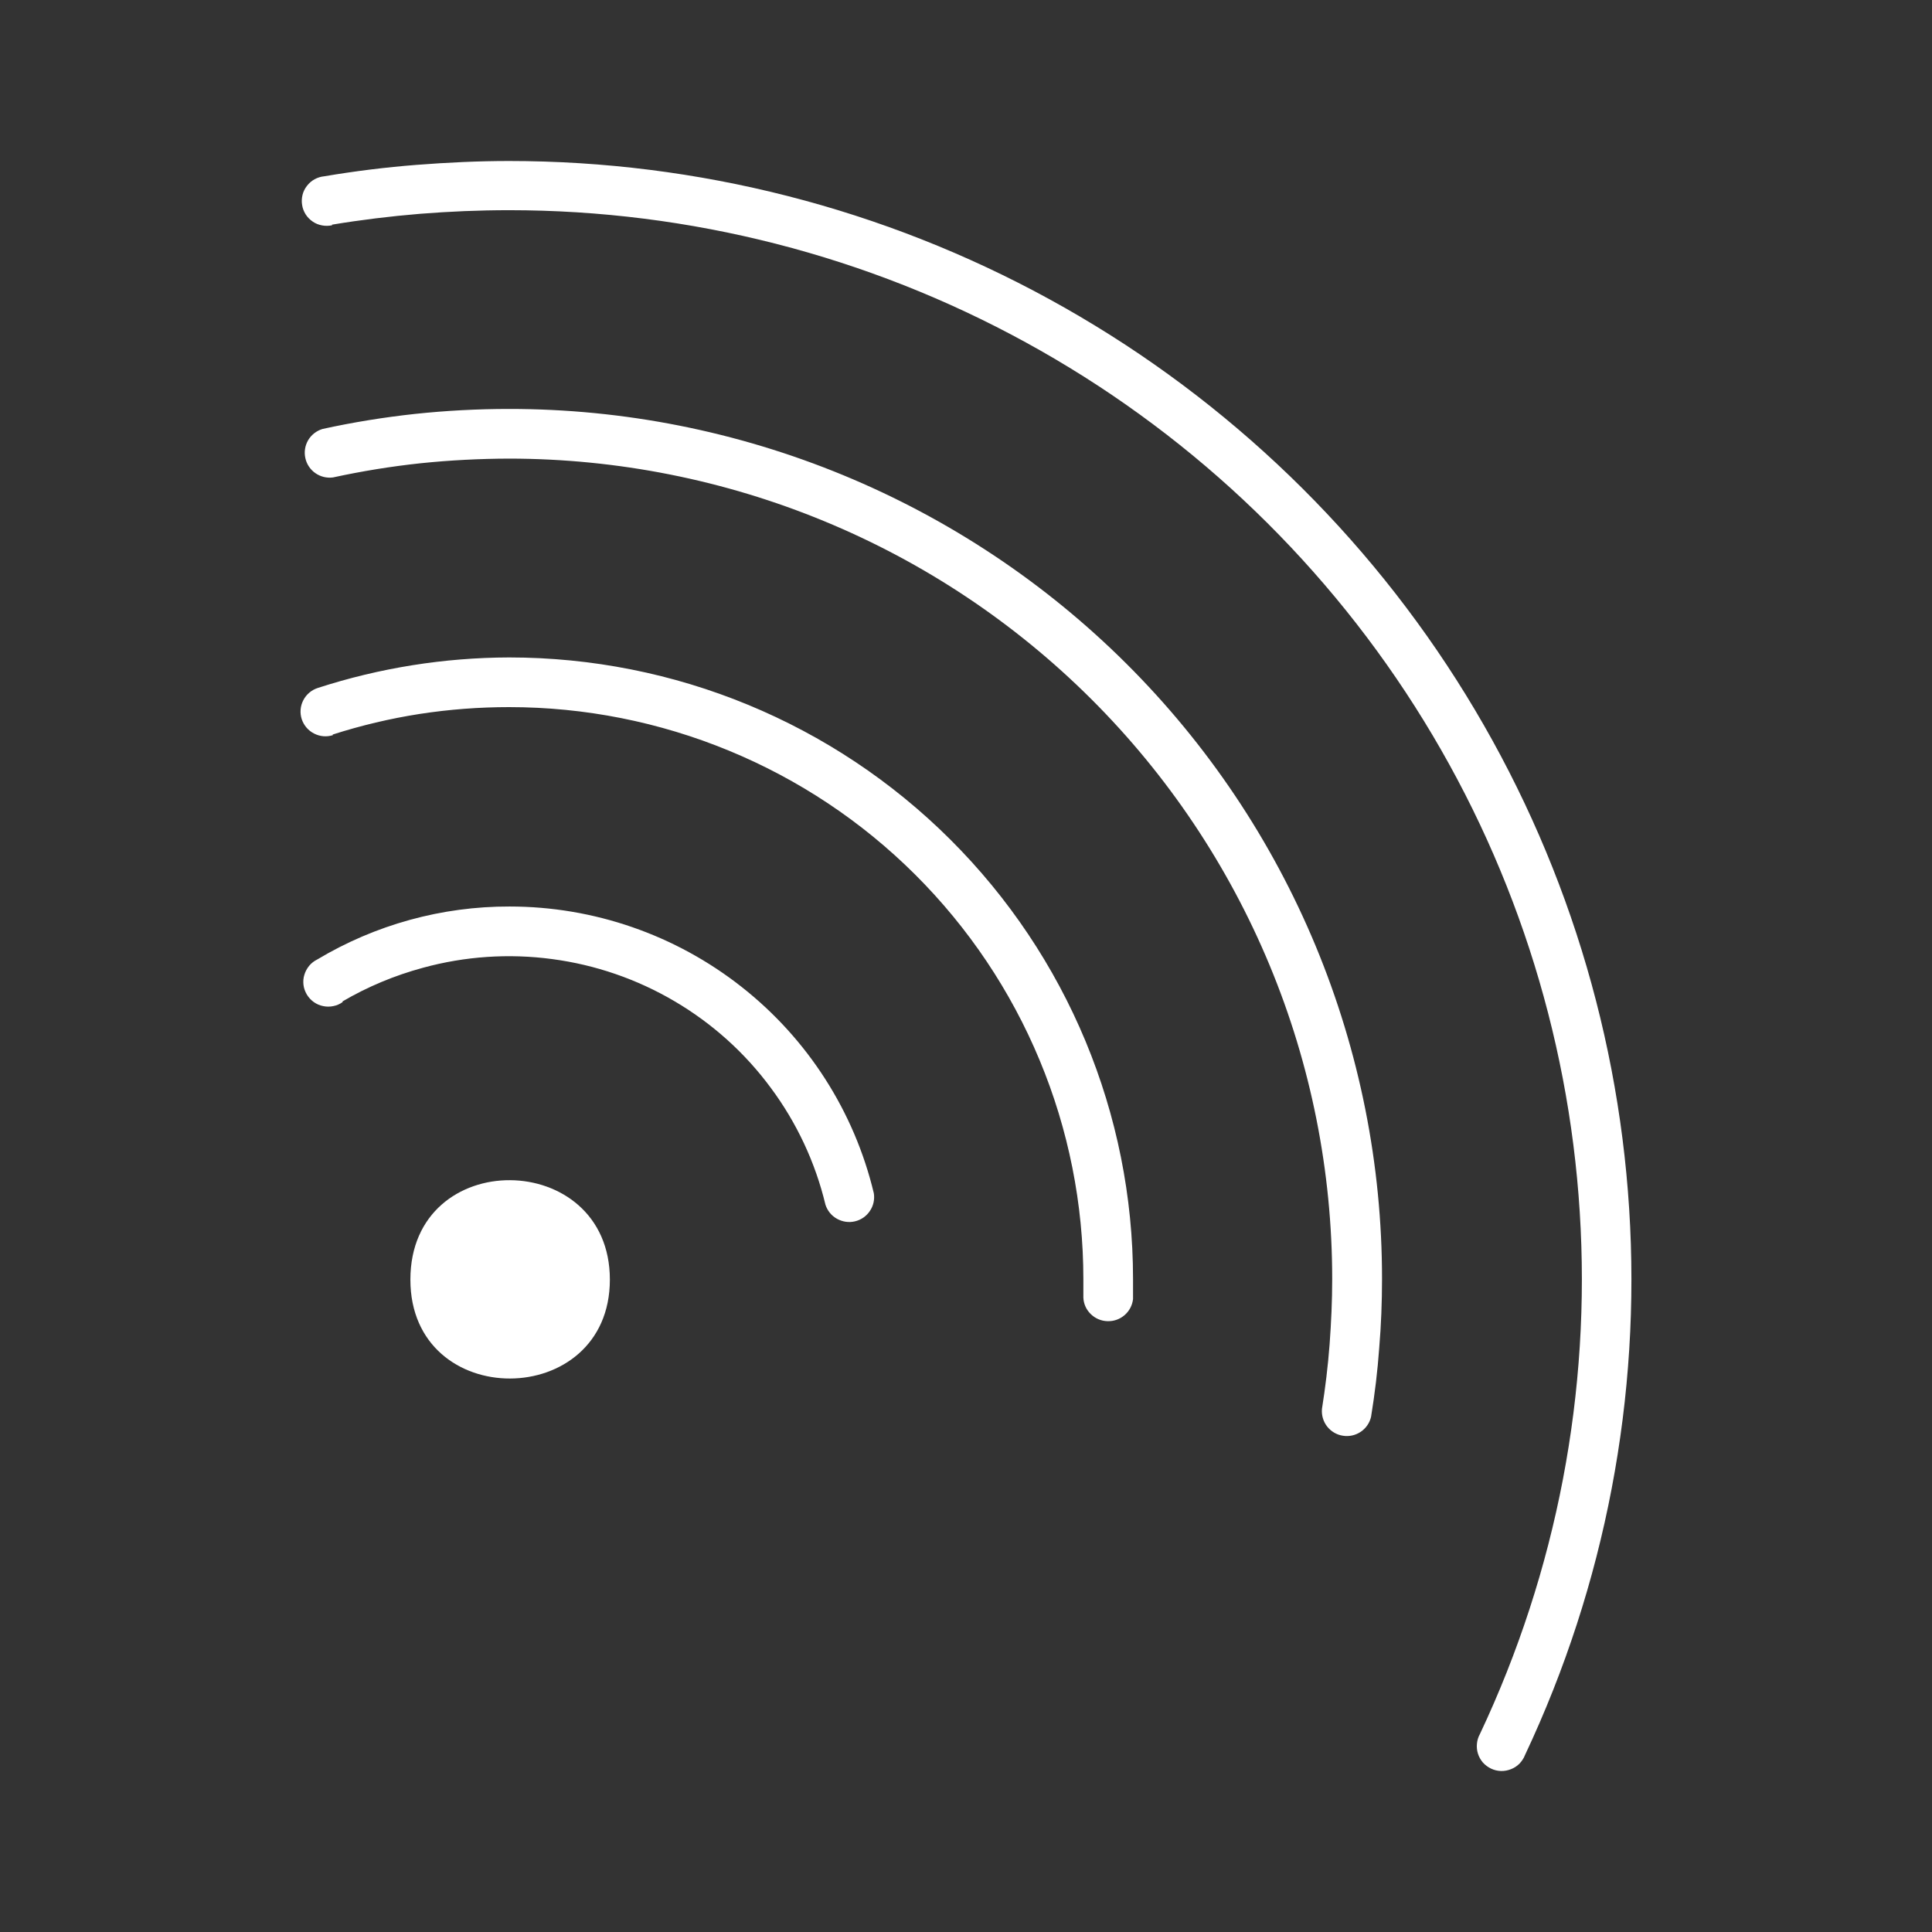 <svg xmlns="http://www.w3.org/2000/svg" width="24" height="24" viewBox="0 0 24 24" fill="none"><rect x="0" y="0" width="24" height="24" fill="#333333" stroke="none"/><rect width="24" height="24" fill="none"/>
<path d="M5.098 15.896C5.098 17.542 7.576 17.526 7.576 15.896C7.576 14.265 5.098 14.233 5.098 15.896Z" fill="white"/>
<path d="M4.136 5.931C4.059 5.941 3.981 5.922 3.917 5.877C3.854 5.833 3.809 5.766 3.793 5.69C3.776 5.614 3.789 5.535 3.828 5.468C3.868 5.401 3.931 5.352 4.006 5.329C4.384 5.246 4.767 5.184 5.153 5.142C5.541 5.101 5.931 5.08 6.321 5.08C7.746 5.079 9.156 5.359 10.473 5.902C11.789 6.445 12.985 7.241 13.992 8.244C15 9.248 15.799 10.44 16.344 11.752C16.888 13.063 17.169 14.469 17.168 15.889C17.168 16.175 17.157 16.461 17.133 16.746C17.113 17.027 17.079 17.311 17.032 17.599C17.015 17.675 16.969 17.742 16.904 17.786C16.839 17.83 16.759 17.848 16.681 17.835C16.603 17.823 16.533 17.781 16.485 17.719C16.437 17.657 16.415 17.579 16.422 17.501C16.463 17.242 16.496 16.975 16.517 16.698C16.537 16.421 16.549 16.163 16.549 15.889C16.549 14.551 16.285 13.226 15.771 11.989C15.257 10.753 14.505 9.63 13.555 8.683C12.606 7.737 11.479 6.986 10.238 6.474C8.998 5.962 7.668 5.698 6.325 5.697C5.957 5.698 5.588 5.717 5.222 5.755C4.857 5.794 4.495 5.853 4.136 5.931ZM4.136 9.132C4.059 9.157 3.974 9.15 3.901 9.112C3.828 9.075 3.774 9.011 3.748 8.933C3.723 8.855 3.73 8.771 3.768 8.698C3.805 8.626 3.87 8.571 3.948 8.546C4.716 8.297 5.518 8.169 6.325 8.167C8.381 8.167 10.352 8.98 11.805 10.429C13.258 11.877 14.075 13.841 14.075 15.889V16.138C14.066 16.215 14.029 16.286 13.97 16.337C13.911 16.388 13.835 16.415 13.757 16.412C13.68 16.41 13.606 16.379 13.55 16.324C13.494 16.27 13.461 16.197 13.458 16.12C13.458 16.04 13.458 15.966 13.458 15.891C13.458 14.958 13.274 14.033 12.915 13.171C12.557 12.309 12.031 11.525 11.369 10.865C10.707 10.205 9.921 9.682 9.055 9.325C8.19 8.968 7.262 8.784 6.325 8.784C5.953 8.784 5.581 8.812 5.212 8.869C4.846 8.926 4.485 9.012 4.132 9.125L4.136 9.132ZM4.258 12.447C4.223 12.472 4.184 12.49 4.141 12.498C4.099 12.507 4.056 12.507 4.014 12.498C3.973 12.49 3.933 12.473 3.898 12.448C3.863 12.423 3.834 12.391 3.812 12.355C3.79 12.318 3.775 12.277 3.77 12.235C3.765 12.193 3.768 12.149 3.781 12.109C3.793 12.068 3.814 12.03 3.841 11.997C3.868 11.964 3.903 11.938 3.941 11.919C4.662 11.487 5.489 11.259 6.33 11.261C7.376 11.261 8.392 11.613 9.213 12.26C10.034 12.906 10.613 13.809 10.855 14.823C10.867 14.9 10.85 14.979 10.806 15.043C10.763 15.108 10.697 15.154 10.62 15.172C10.545 15.19 10.465 15.178 10.397 15.14C10.328 15.102 10.278 15.039 10.254 14.965C10.128 14.44 9.897 13.946 9.574 13.512C9.253 13.077 8.846 12.712 8.38 12.438C7.913 12.163 7.396 11.985 6.859 11.914C6.322 11.842 5.776 11.879 5.254 12.022C4.903 12.117 4.567 12.257 4.253 12.441L4.258 12.447ZM4.127 2.798C4.086 2.807 4.043 2.808 4.001 2.8C3.96 2.793 3.92 2.777 3.885 2.753C3.85 2.729 3.82 2.699 3.797 2.663C3.775 2.628 3.759 2.588 3.753 2.546C3.746 2.505 3.748 2.462 3.758 2.421C3.768 2.38 3.787 2.342 3.813 2.309C3.839 2.275 3.871 2.247 3.908 2.227C3.946 2.206 3.986 2.194 4.028 2.19C4.407 2.126 4.79 2.078 5.176 2.048C5.562 2.018 5.947 2 6.323 2C8.671 2 10.981 2.591 13.038 3.718C15.096 4.845 16.834 6.471 18.093 8.446C19.352 10.421 20.09 12.68 20.238 15.015C20.387 17.35 19.942 19.684 18.944 21.802C18.929 21.841 18.905 21.877 18.876 21.908C18.846 21.938 18.81 21.962 18.771 21.977C18.731 21.993 18.689 22.001 18.647 22C18.604 21.999 18.562 21.989 18.524 21.971C18.485 21.953 18.451 21.927 18.422 21.896C18.395 21.864 18.373 21.827 18.36 21.786C18.347 21.746 18.343 21.703 18.347 21.661C18.351 21.619 18.363 21.578 18.384 21.541C19.339 19.517 19.766 17.286 19.624 15.054C19.483 12.822 18.778 10.662 17.575 8.774C16.372 6.886 14.711 5.331 12.744 4.254C10.777 3.176 8.57 2.611 6.325 2.611C5.952 2.611 5.582 2.627 5.217 2.656C4.852 2.686 4.478 2.732 4.123 2.791L4.127 2.798Z" fill="white"/>
</svg>
